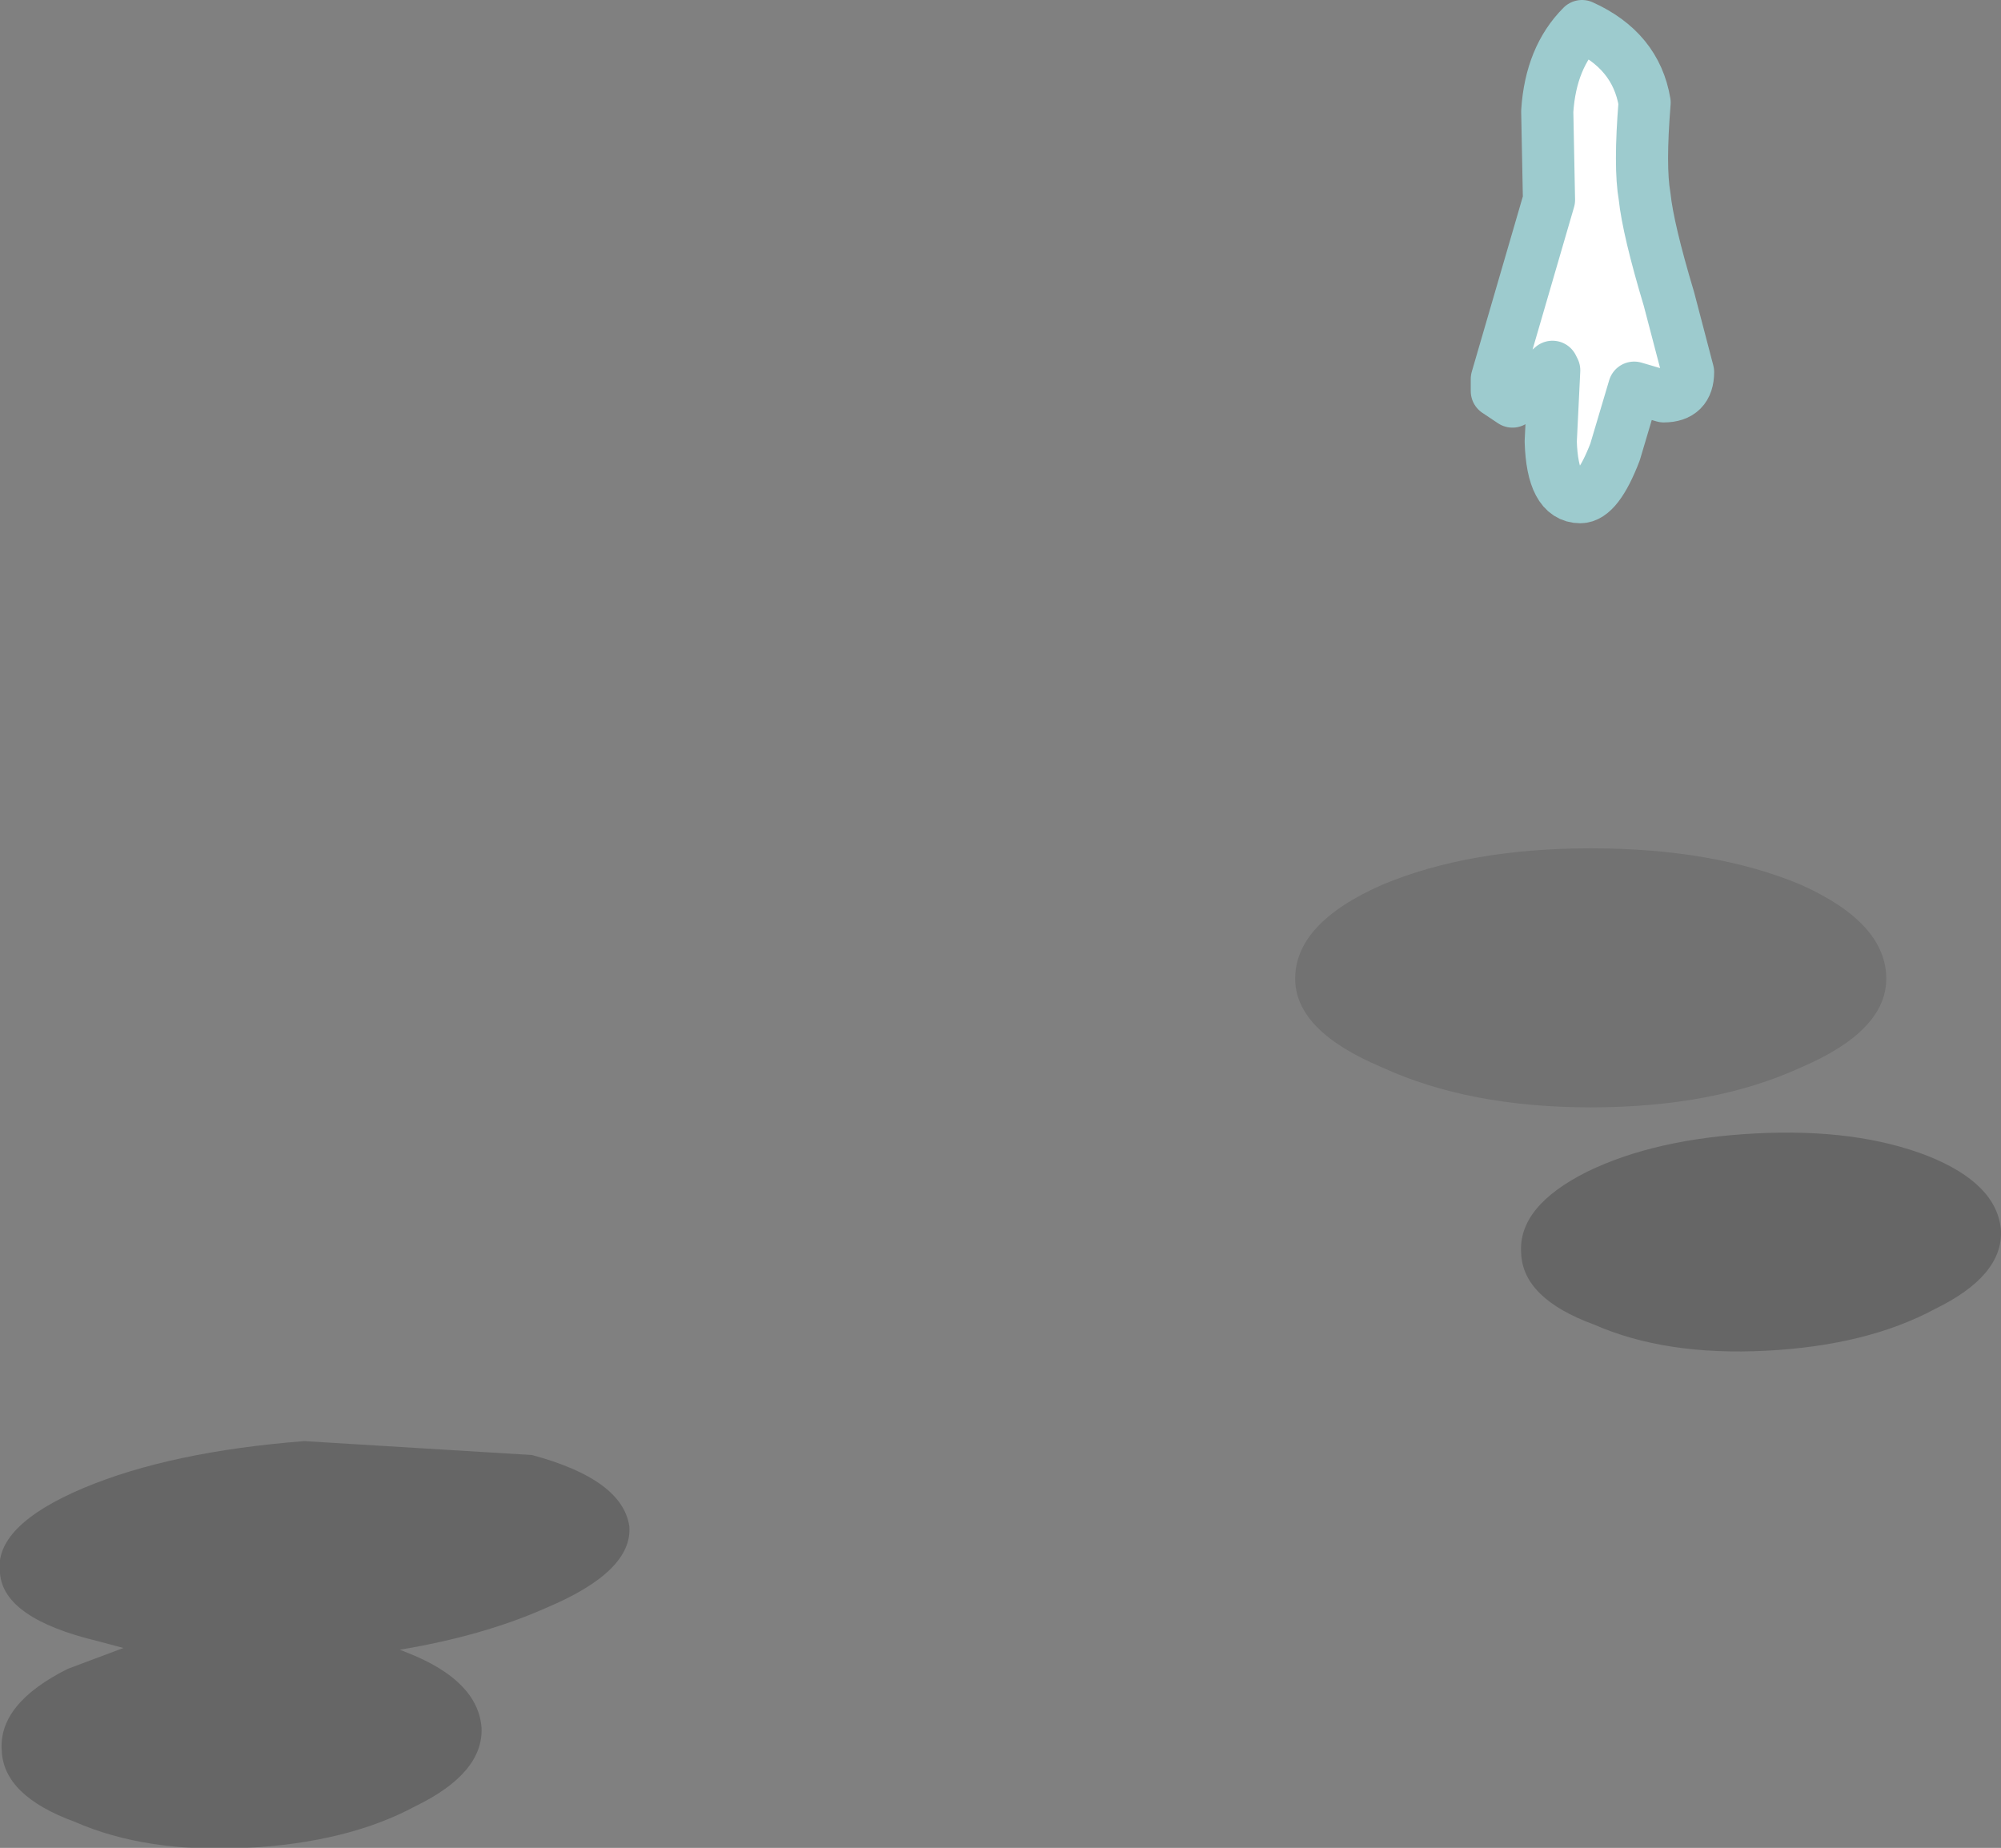 <?xml version="1.0" encoding="UTF-8" standalone="no"?>
<svg xmlns:xlink="http://www.w3.org/1999/xlink" height="53.15px" width="57.55px" xmlns="http://www.w3.org/2000/svg">
  <rect width="100%" height="100%" fill="#808080" stroke="none"/>
  <g transform="matrix(1.0, 0.0, 0.0, 1.0, -3.45, 8.45)">
    <path d="M59.1 29.2 Q57.15 30.25 54.25 30.4 51.35 30.55 49.3 29.65 47.25 28.9 47.2 27.6 47.1 26.25 49.1 25.25 51.05 24.3 53.95 24.15 56.85 24.0 58.9 24.8 60.9 25.6 61.0 26.95 61.05 28.25 59.1 29.2 M18.75 33.4 Q21.35 34.1 21.55 35.45 21.65 36.75 19.15 37.8 17.35 38.6 14.95 39.0 L15.2 39.1 Q17.2 39.9 17.3 41.25 17.35 42.55 15.4 43.5 13.45 44.55 10.55 44.7 7.65 44.85 5.6 43.95 3.55 43.2 3.5 41.9 3.4 40.55 5.4 39.55 L7.0 38.95 6.25 38.75 Q3.55 38.1 3.45 36.8 3.25 35.45 5.85 34.35 8.35 33.3 12.2 33.0 L18.75 33.4" fill="#000000" fill-opacity="0.2" fill-rule="evenodd" stroke="none"/>
    <path d="M49.2 23.4 Q45.7 23.4 43.2 22.25 40.7 21.2 40.7 19.7 40.7 18.1 43.2 17.0 45.7 15.95 49.2 15.95 52.75 15.95 55.25 17.0 57.7 18.1 57.7 19.7 57.7 21.2 55.25 22.25 52.75 23.4 49.2 23.4" fill="#000000" fill-opacity="0.11" fill-rule="evenodd" stroke="none"/>
    <path d="M47.95 -5.25 Q48.05 -6.8 48.95 -7.7 50.5 -7.0 50.75 -5.5 50.6 -3.65 50.75 -2.8 50.85 -1.85 51.45 0.15 L52.0 2.25 Q52.0 2.95 51.3 2.95 L50.45 2.7 49.9 4.55 Q49.4 5.85 48.9 5.85 48.1 5.85 48.05 4.25 L48.15 2.2 48.1 2.1 46.95 3.1 46.5 2.8 46.5 2.45 48.0 -2.7 47.95 -5.25" fill="#ffffff" fill-rule="evenodd" stroke="none"/>
    <path d="M47.95 -5.25 Q48.05 -6.8 48.95 -7.7 50.5 -7.0 50.75 -5.5 50.6 -3.65 50.75 -2.8 50.85 -1.85 51.45 0.15 L52.0 2.25 Q52.0 2.95 51.3 2.95 L50.45 2.7 49.9 4.55 Q49.4 5.85 48.9 5.85 48.1 5.85 48.05 4.25 L48.15 2.2 48.1 2.1 46.95 3.1 46.5 2.8 46.5 2.45 48.0 -2.7 47.95 -5.25 Z" fill="none" stroke="#9dcbce" stroke-linecap="round" stroke-linejoin="round" stroke-width="1.5"/>
  </g>
</svg>
